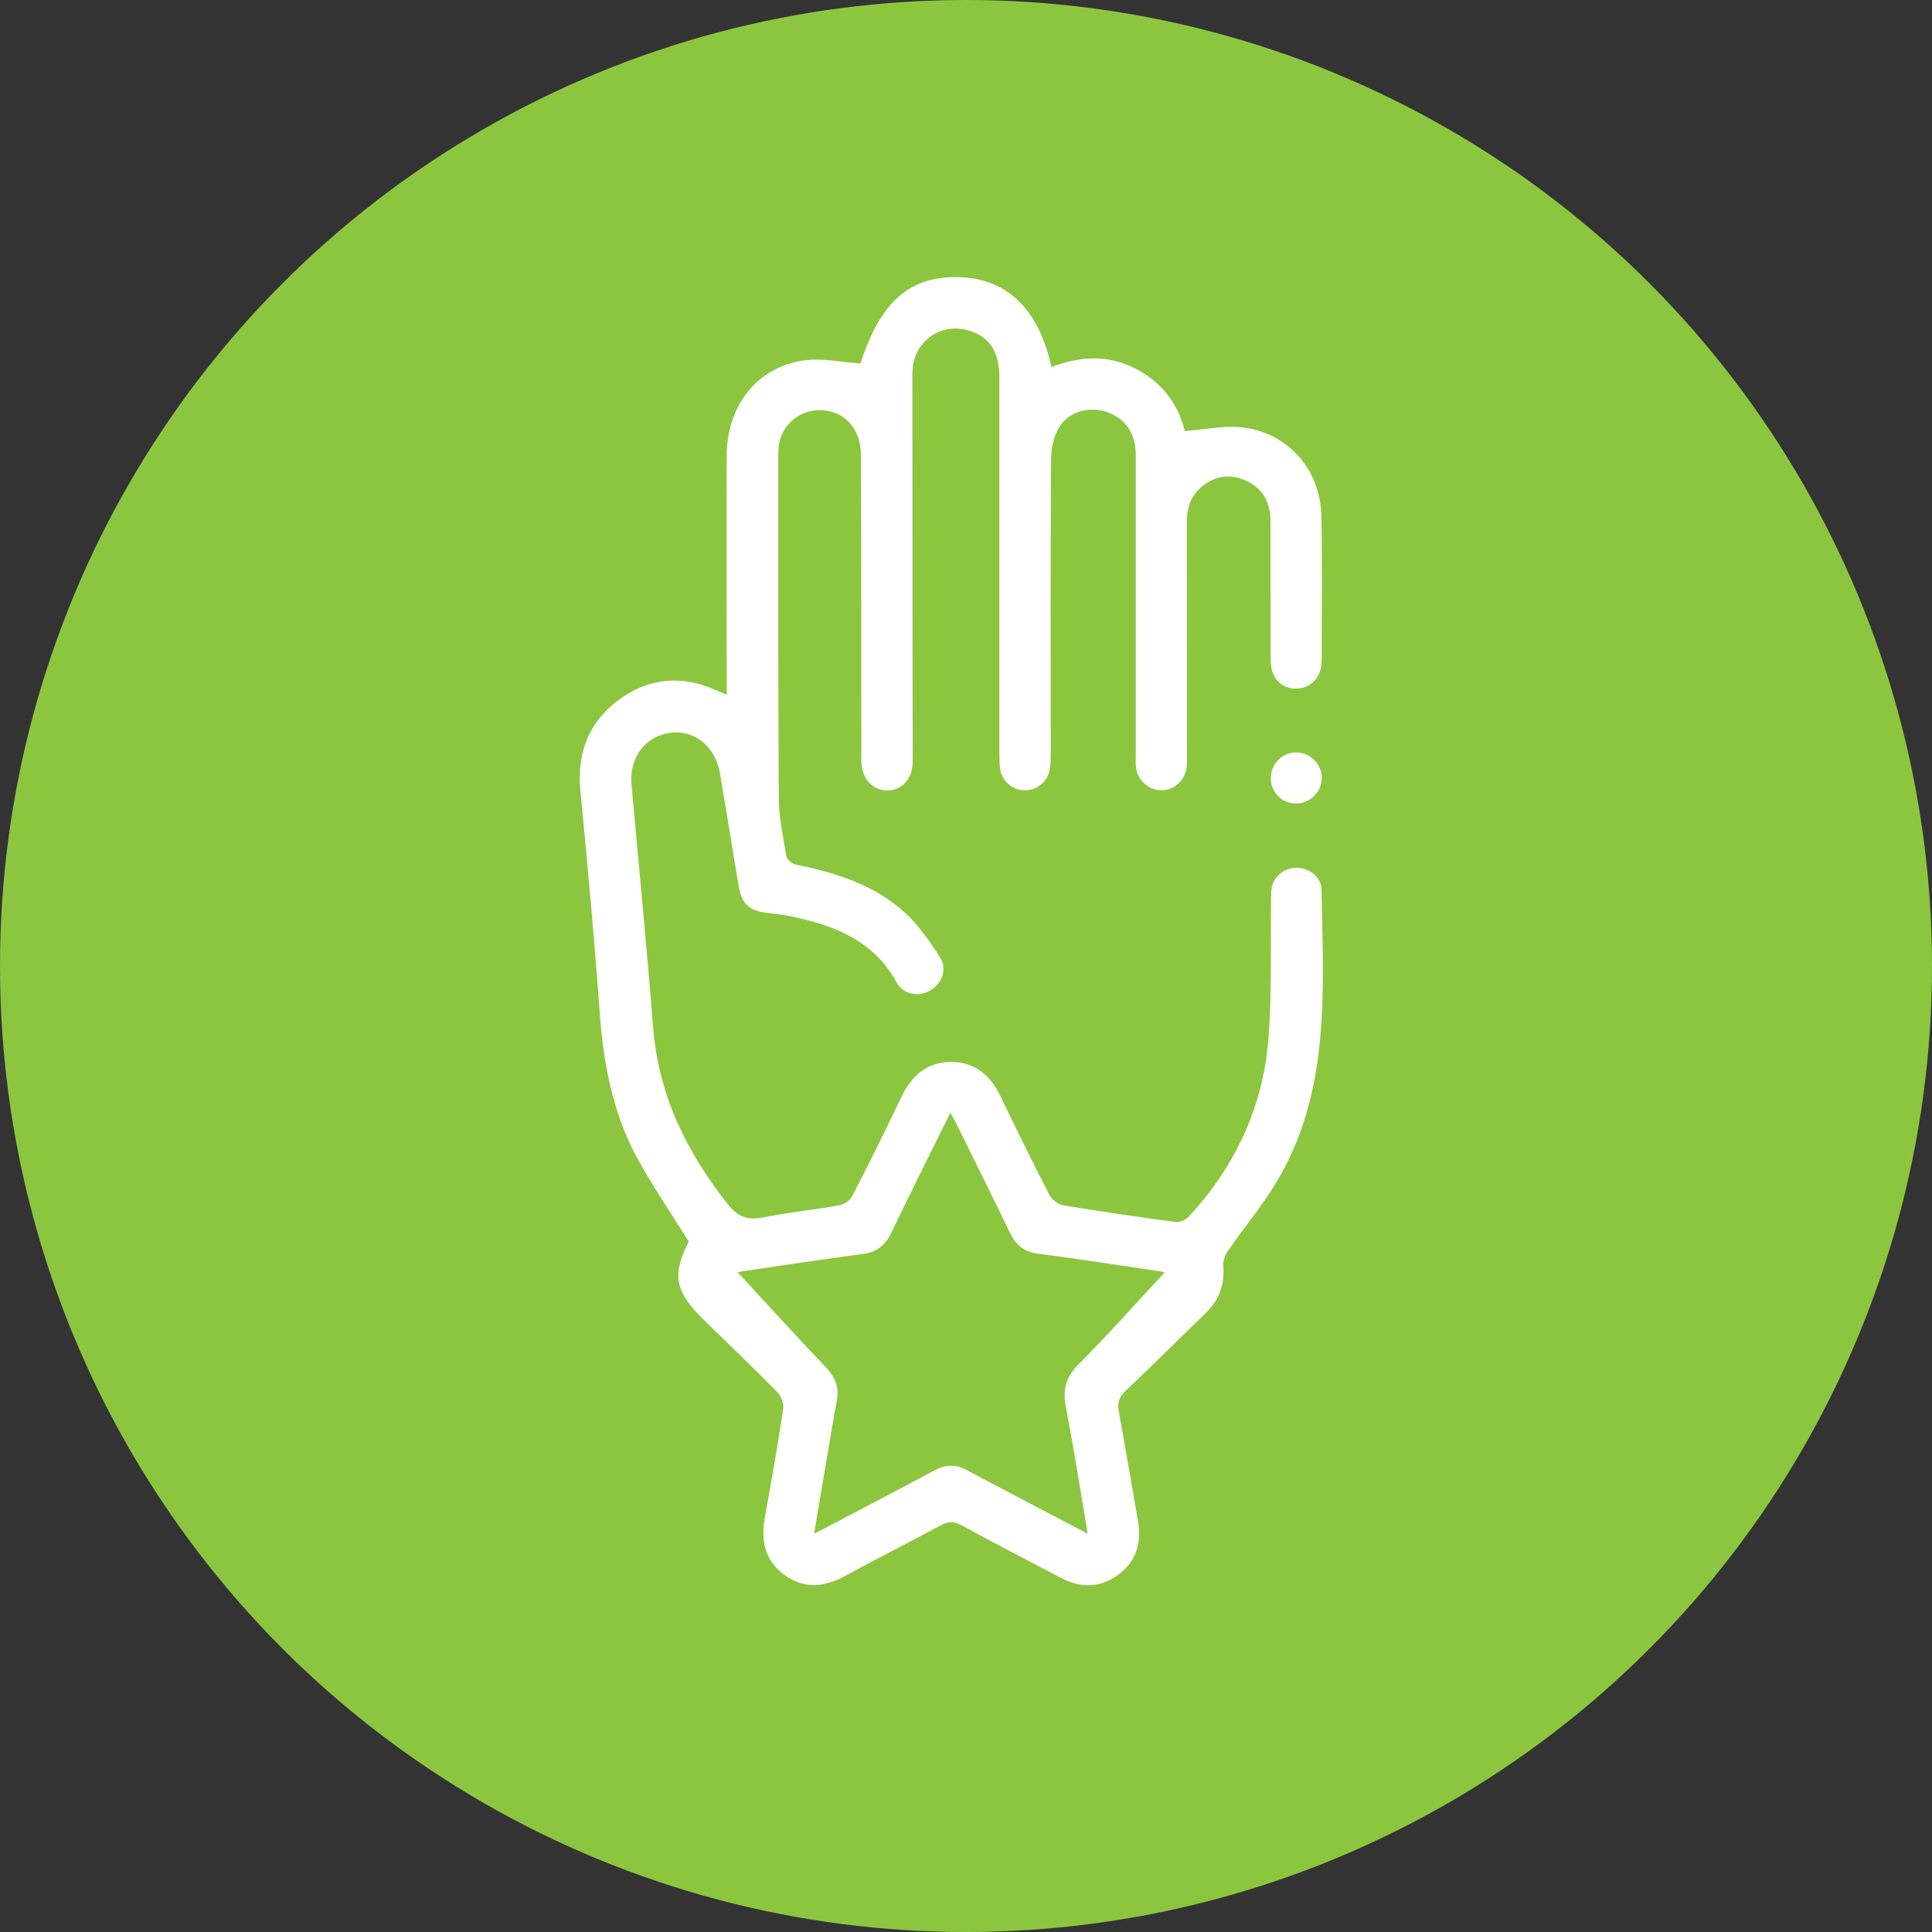 <?xml version="1.0" encoding="UTF-8"?>
<svg id="Layer_1" data-name="Layer 1" xmlns="http://www.w3.org/2000/svg" viewBox="0 0 117 117">
  <rect x="0" y="0" width="117" height="117" fill="#333333" stroke="none"/>
  <defs>
    <style>
      .cls-1 {
        fill: #fff;
      }

      .cls-2 {
        fill: #8cc63f;
      }
    </style>
  </defs>
  <circle class="cls-2" cx="58.5" cy="58.5" r="58.5"/>
  <g id="l9b7j0">
    <g>
      <path class="cls-1" d="M41.7,75.17c-1.08-1.74-2.21-3.38-3.15-5.11-1.47-2.74-2.02-5.75-2.24-8.84-.32-4.45-.73-8.89-1.16-13.32-.22-2.28,.48-4.14,2.3-5.5,1.84-1.37,3.88-1.54,5.98-.57,.14,.06,.28,.12,.58,.25,0-.38,0-.66,0-.95,0-4.51-.02-9.02,0-13.54,.01-3.02,1.82-5.34,4.65-5.76,1.1-.16,2.26,.1,3.45,.18,1.22-3.78,3.02-5.35,6.09-5.22,2.83,.12,4.73,1.99,5.47,5.44,1.69-.65,3.39-.77,5.05,.07,1.67,.84,2.65,2.22,3.03,3.8,1.26-.08,2.47-.37,3.62-.2,2.71,.38,4.6,2.61,4.65,5.35,.06,2.91,.03,5.83,.02,8.74,0,1.04-.68,1.73-1.59,1.71-.9-.02-1.49-.67-1.5-1.71-.01-2.81,0-5.62-.01-8.43,0-1.17-.5-2.05-1.6-2.5-1-.41-1.93-.19-2.71,.55-.58,.55-.76,1.25-.76,2.03,.01,4.69,0,9.38,.01,14.08,0,.26,.01,.52-.02,.77-.1,.78-.77,1.37-1.53,1.37-.72,0-1.4-.56-1.52-1.3-.05-.28-.03-.57-.03-.85,0-6.06,0-12.12,0-18.18,0-1.3-.65-2.22-1.79-2.59-1.06-.35-2.29-.01-2.86,.95-.32,.54-.48,1.26-.48,1.89-.04,5.93-.02,11.86-.02,17.79,0,.36,0,.73-.07,1.08-.14,.72-.79,1.22-1.5,1.21-.71,0-1.35-.51-1.48-1.23-.06-.35-.06-.72-.06-1.08,0-7.58,0-15.16,0-22.74,0-1.51-.6-2.41-1.83-2.79-1.64-.5-3.24,.55-3.42,2.26-.03,.28-.02,.57-.02,.85,0,7.45,.01,14.9,.02,22.35,0,.28,0,.57-.01,.85-.07,.91-.69,1.53-1.52,1.54-.82,0-1.46-.61-1.56-1.51-.03-.26-.02-.51-.02-.77,0-6.01,0-12.01-.02-18.02,0-1.66-1.07-2.77-2.58-2.73-1.26,.03-2.31,1.01-2.41,2.27-.03,.33-.02,.67-.02,1,0,6.73-.01,13.46,.03,20.19,0,1.2,.27,2.4,.47,3.59,.03,.19,.38,.43,.62,.48,2.4,.49,4.71,1.22,6.55,2.9,.84,.77,1.51,1.74,2.13,2.71,.45,.71,.11,1.6-.59,2-.7,.41-1.64,.25-2.04-.48-1.4-2.57-3.81-3.47-6.45-4.02-.45-.09-.91-.14-1.37-.19-1.13-.14-1.57-.55-1.76-1.69-.37-2.26-.74-4.52-1.12-6.78-.26-1.57-1.51-2.62-2.95-2.45-1.55,.18-2.56,1.5-2.41,3.12,.44,4.9,.92,9.8,1.31,14.71,.32,4.09,2.01,7.55,4.52,10.72,.61,.77,1.19,.99,2.12,.81,1.54-.31,3.1-.46,4.65-.74,.29-.05,.65-.31,.78-.57,1.01-1.97,2-3.95,2.95-5.95,.61-1.29,1.52-2.15,3.01-2.16,1.49,0,2.41,.83,3.03,2.12,.96,2,1.93,3.98,2.95,5.95,.14,.28,.52,.56,.83,.61,2.26,.38,4.52,.71,6.79,1.01,.27,.04,.65-.14,.84-.35,2.75-2.99,4.43-6.53,4.78-10.58,.24-2.82,.13-5.67,.17-8.5,0-.31,0-.63,.07-.92,.17-.68,.89-1.16,1.59-1.1,.7,.06,1.39,.59,1.4,1.32,.1,6.07,.58,12.23-2.75,17.75-.86,1.43-1.94,2.72-2.89,4.09-.18,.26-.34,.62-.31,.92,.09,1.13-.23,2.08-1.05,2.87-1.63,1.58-3.23,3.18-4.88,4.74-.39,.37-.49,.73-.4,1.22,.4,2.2,.77,4.41,1.16,6.62,.23,1.33-.08,2.47-1.2,3.29-1.11,.81-2.28,.81-3.49,.17-2-1.06-4.02-2.09-6-3.18-.48-.26-.82-.22-1.27,.02-1.92,1.04-3.88,2.02-5.8,3.07-1.27,.69-2.5,.79-3.69-.11-1.16-.87-1.39-2.08-1.14-3.46,.4-2.18,.78-4.36,1.11-6.55,.05-.33-.13-.81-.38-1.05-1.44-1.47-2.94-2.89-4.41-4.33-1.79-1.75-1.96-2.73-.92-4.78Zm28.89,1.81l.2,.13c-.2-.04-.4-.1-.6-.13-2.44-.36-4.88-.74-7.33-1.06-.84-.11-1.34-.51-1.69-1.25-1.05-2.18-2.13-4.34-3.2-6.51-.11-.23-.25-.46-.42-.77-1.23,2.49-2.42,4.85-3.56,7.24-.37,.77-.88,1.2-1.74,1.31-2.42,.32-4.84,.69-7.25,1.04-.23,.03-.46,.11-.69,.16l.29-.17c1.8,1.95,3.58,3.91,5.41,5.83,.57,.6,.82,1.21,.67,2.01-.19,.99-.35,1.98-.52,2.97-.28,1.66-.56,3.32-.86,5.1,.35-.18,.58-.29,.8-.41,2.16-1.14,4.33-2.26,6.48-3.42,.68-.36,1.3-.39,1.97-.02,1.2,.65,2.41,1.27,3.62,1.91,1.2,.63,2.39,1.26,3.7,1.94-.45-2.67-.85-5.21-1.33-7.73-.2-1.05,.04-1.79,.8-2.55,1.81-1.82,3.52-3.75,5.27-5.63Z"/>
      <path class="cls-1" d="M80.04,47.15c-.02,.86-.76,1.54-1.62,1.51-.84-.04-1.48-.72-1.46-1.58,.02-.87,.75-1.56,1.61-1.51,.82,.04,1.5,.76,1.48,1.58Z"/>
    </g>
  </g>
</svg>